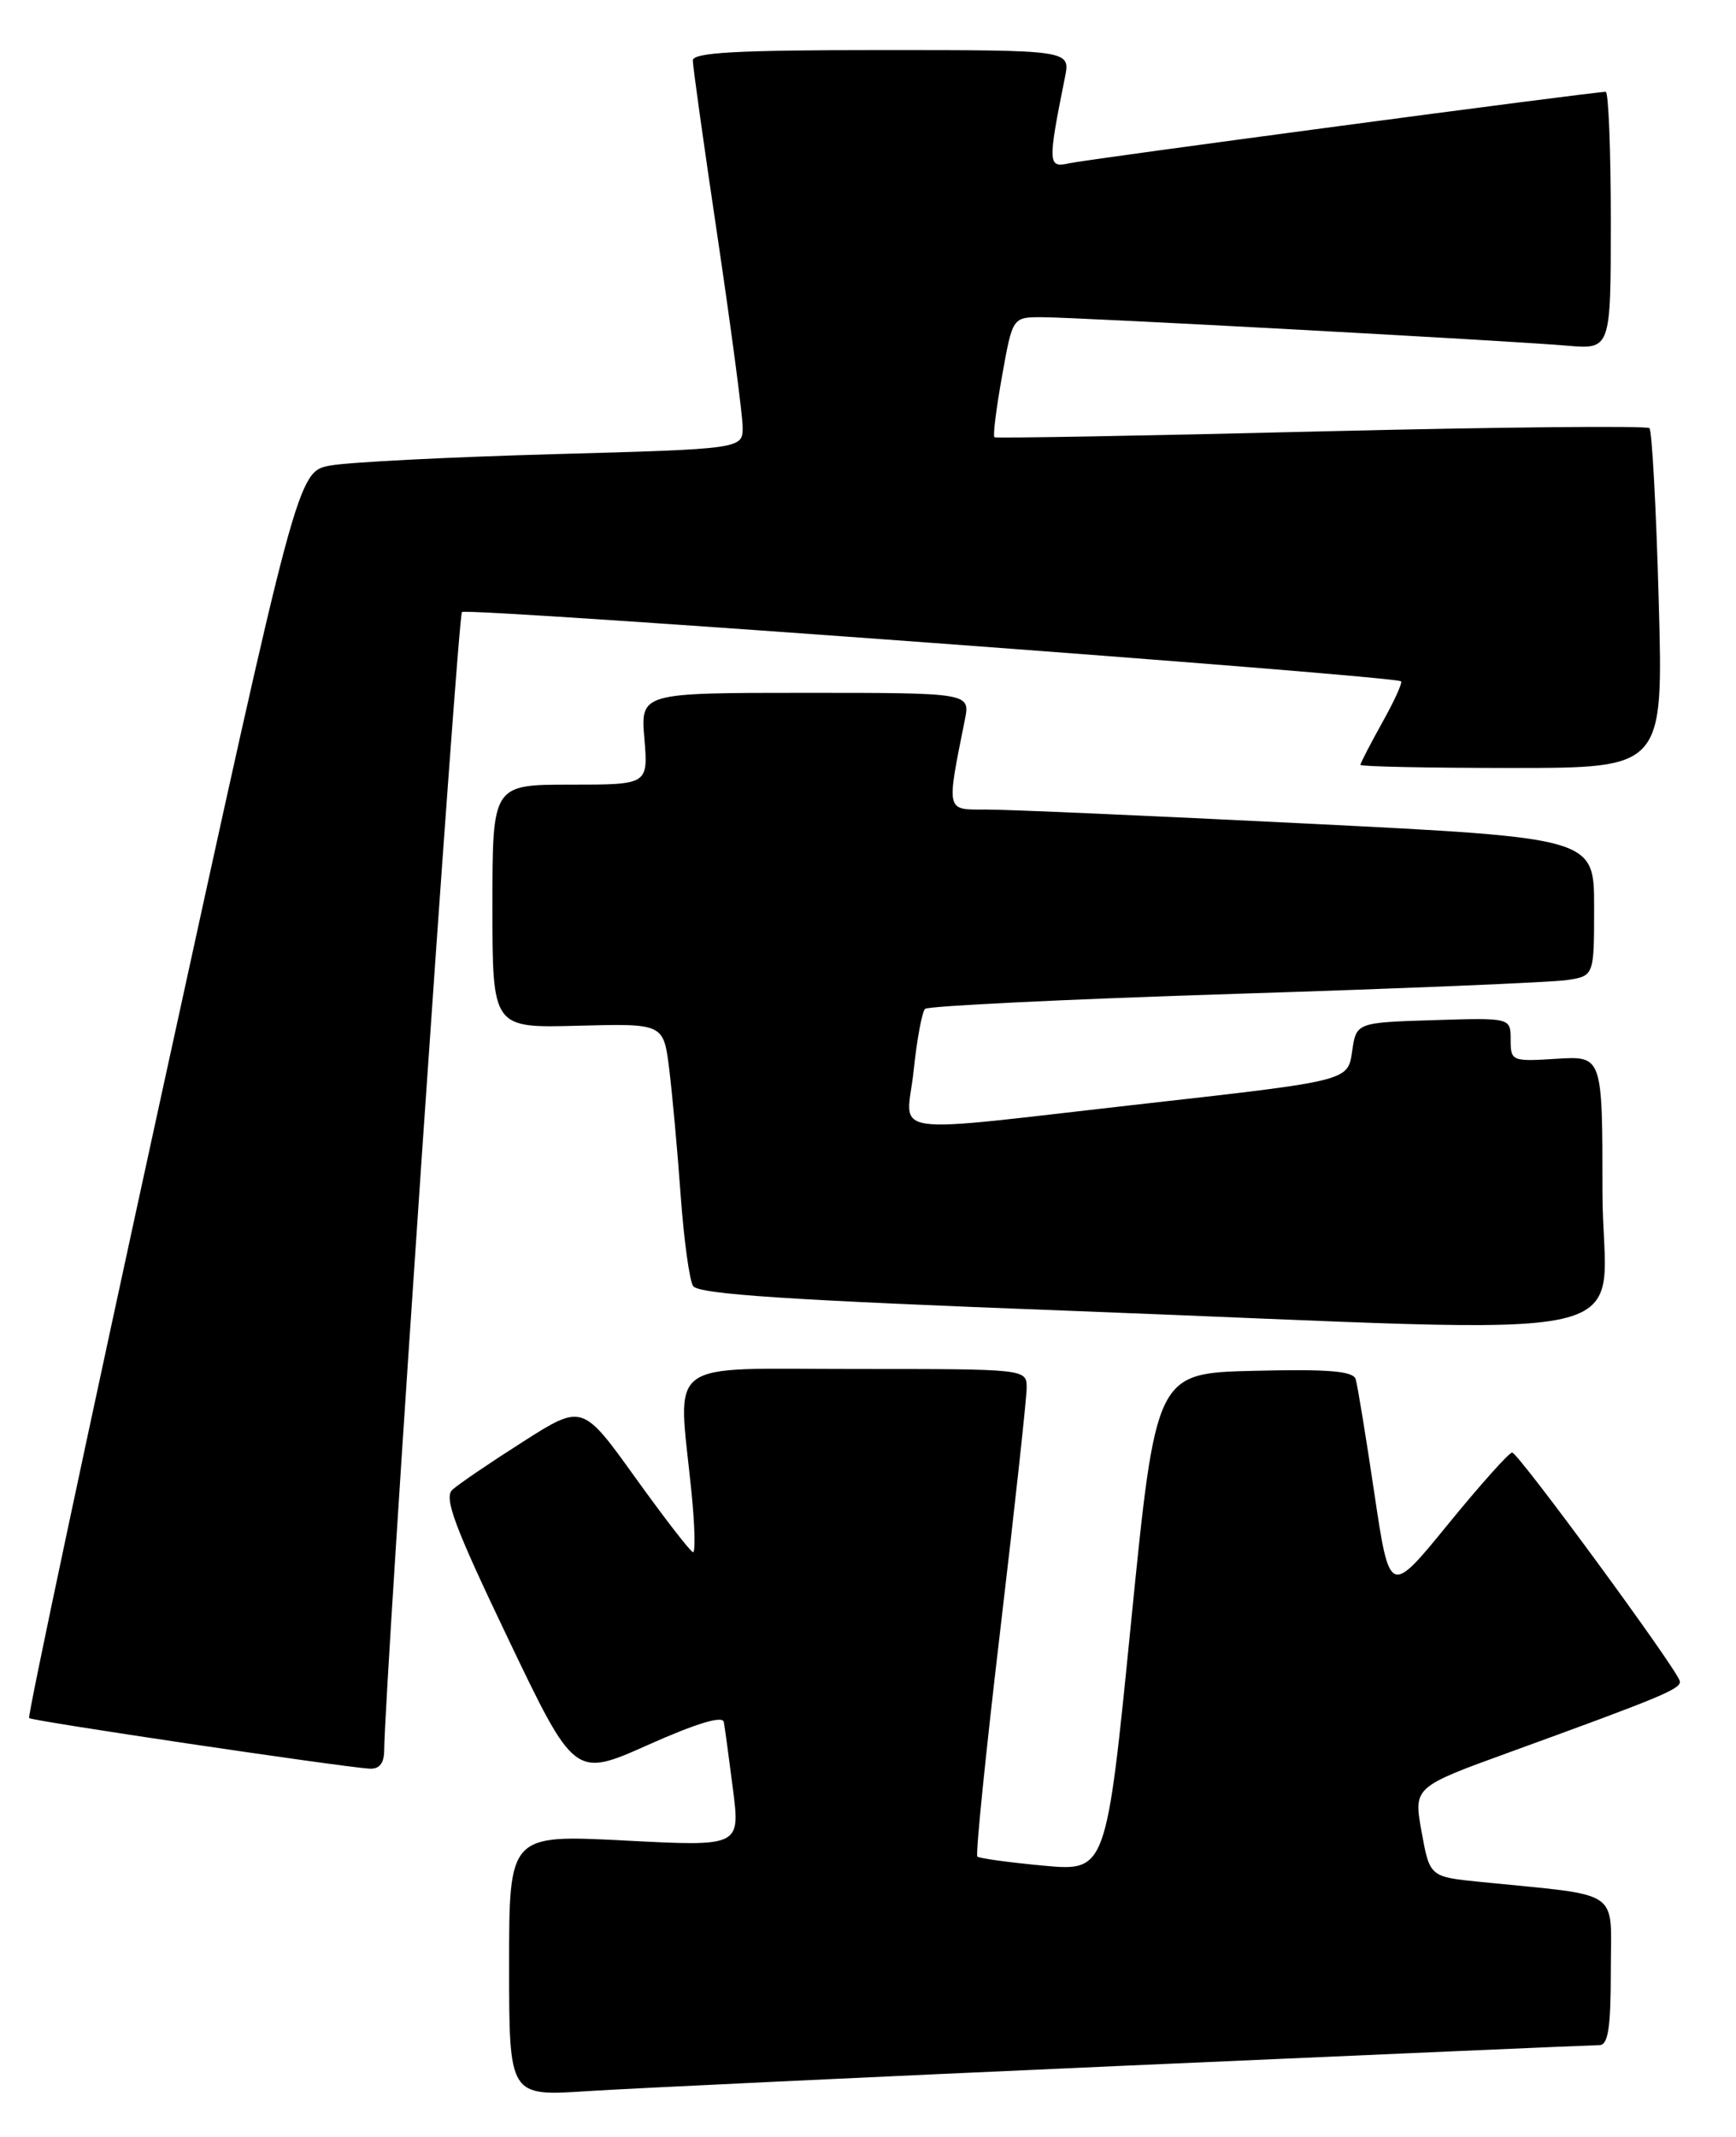 <?xml version="1.0" encoding="UTF-8" standalone="no"?>
<!DOCTYPE svg PUBLIC "-//W3C//DTD SVG 1.1//EN" "http://www.w3.org/Graphics/SVG/1.1/DTD/svg11.dtd" >
<svg xmlns="http://www.w3.org/2000/svg" xmlns:xlink="http://www.w3.org/1999/xlink" version="1.1" viewBox="0 0 208 256">
 <g >
 <path fill="currentColor"
d=" M 134.89 247.46 C 165.36 246.11 190.90 245.00 191.64 245.00 C 192.68 245.00 193.00 242.92 193.00 236.09 C 193.00 226.11 194.58 227.19 177.40 225.45 C 171.31 224.84 171.31 224.84 170.33 219.46 C 169.36 214.09 169.36 214.09 180.93 209.89 C 199.31 203.21 201.51 202.29 201.26 201.37 C 200.84 199.82 181.89 174.00 181.18 174.01 C 180.81 174.01 177.35 177.88 173.50 182.60 C 166.50 191.18 166.50 191.18 164.66 178.84 C 163.65 172.05 162.65 165.92 162.43 165.22 C 162.13 164.25 159.17 164.00 150.27 164.22 C 138.50 164.50 138.50 164.50 135.52 194.35 C 132.55 224.19 132.55 224.19 125.02 223.50 C 120.89 223.11 117.32 222.63 117.10 222.41 C 116.87 222.20 118.11 209.98 119.85 195.26 C 121.59 180.54 123.01 167.49 123.01 166.25 C 123.00 164.00 123.00 164.00 102.50 164.00 C 79.26 164.00 81.22 162.52 82.85 178.75 C 83.25 182.74 83.33 185.98 83.04 185.95 C 82.74 185.92 79.64 181.91 76.14 177.04 C 69.78 168.18 69.78 168.18 62.64 172.73 C 58.71 175.23 54.92 177.81 54.20 178.47 C 53.16 179.43 54.45 182.87 60.88 196.31 C 68.85 212.96 68.85 212.96 77.68 209.02 C 83.44 206.45 86.58 205.50 86.72 206.29 C 86.85 206.96 87.34 210.58 87.82 214.35 C 88.69 221.21 88.69 221.21 74.84 220.49 C 61.00 219.78 61.00 219.78 61.00 235.45 C 61.00 251.12 61.00 251.12 70.25 250.52 C 75.34 250.19 104.43 248.81 134.89 247.46 Z  M 46.03 209.75 C 46.12 201.38 54.84 73.83 55.35 73.32 C 55.92 72.75 166.97 80.94 167.86 81.62 C 168.07 81.77 167.05 84.00 165.61 86.57 C 164.18 89.15 163.00 91.42 163.00 91.63 C 163.00 91.83 171.17 92.00 181.15 92.00 C 199.30 92.00 199.30 92.00 198.74 71.93 C 198.44 60.88 197.93 51.60 197.63 51.29 C 197.32 50.99 179.62 51.16 158.29 51.68 C 136.95 52.21 119.34 52.52 119.15 52.38 C 118.95 52.24 119.36 48.95 120.06 45.06 C 121.32 38.00 121.32 38.00 124.81 38.00 C 129.01 38.00 180.33 40.78 187.75 41.41 C 193.00 41.86 193.00 41.86 193.00 26.43 C 193.00 17.94 192.72 11.00 192.39 11.00 C 190.88 11.00 130.24 19.08 128.11 19.56 C 125.54 20.15 125.52 19.62 127.60 9.25 C 128.25 6.00 128.25 6.00 105.62 6.00 C 88.19 6.00 83.00 6.29 83.01 7.25 C 83.01 7.94 84.35 17.50 85.99 28.50 C 87.62 39.50 88.97 49.69 88.98 51.14 C 89.00 53.78 89.00 53.78 66.25 54.41 C 53.74 54.76 41.73 55.37 39.57 55.77 C 35.65 56.50 35.65 56.50 19.38 130.98 C 10.44 171.94 3.28 205.62 3.49 205.82 C 3.83 206.17 40.50 211.62 44.25 211.88 C 45.43 211.96 46.01 211.26 46.03 209.75 Z  M 192.00 142.75 C 192.00 126.50 192.00 126.50 186.50 126.84 C 181.14 127.18 181.00 127.12 181.00 124.56 C 181.00 121.92 181.00 121.92 171.75 122.21 C 162.50 122.50 162.50 122.50 162.00 125.99 C 161.50 129.48 161.50 129.48 137.50 132.18 C 105.09 135.83 108.63 136.33 109.47 128.25 C 109.86 124.54 110.47 121.21 110.84 120.86 C 111.20 120.51 127.92 119.70 148.00 119.06 C 168.07 118.43 185.96 117.68 187.75 117.41 C 191.00 116.91 191.00 116.91 191.00 108.64 C 191.00 100.38 191.00 100.38 156.75 98.67 C 137.91 97.73 120.53 96.97 118.12 96.98 C 113.30 97.00 113.38 97.33 115.60 86.25 C 116.25 83.00 116.25 83.00 96.50 83.00 C 76.75 83.00 76.75 83.00 77.21 88.50 C 77.66 94.00 77.66 94.00 68.33 94.00 C 59.00 94.00 59.00 94.00 59.00 108.58 C 59.00 123.16 59.00 123.16 69.25 122.88 C 79.50 122.61 79.50 122.61 80.18 128.05 C 80.55 131.05 81.17 137.84 81.55 143.14 C 81.93 148.44 82.60 153.35 83.04 154.06 C 83.64 155.04 94.56 155.76 128.17 157.03 C 200.25 159.78 192.00 161.62 192.00 142.75 Z "/>
</g>
</svg>